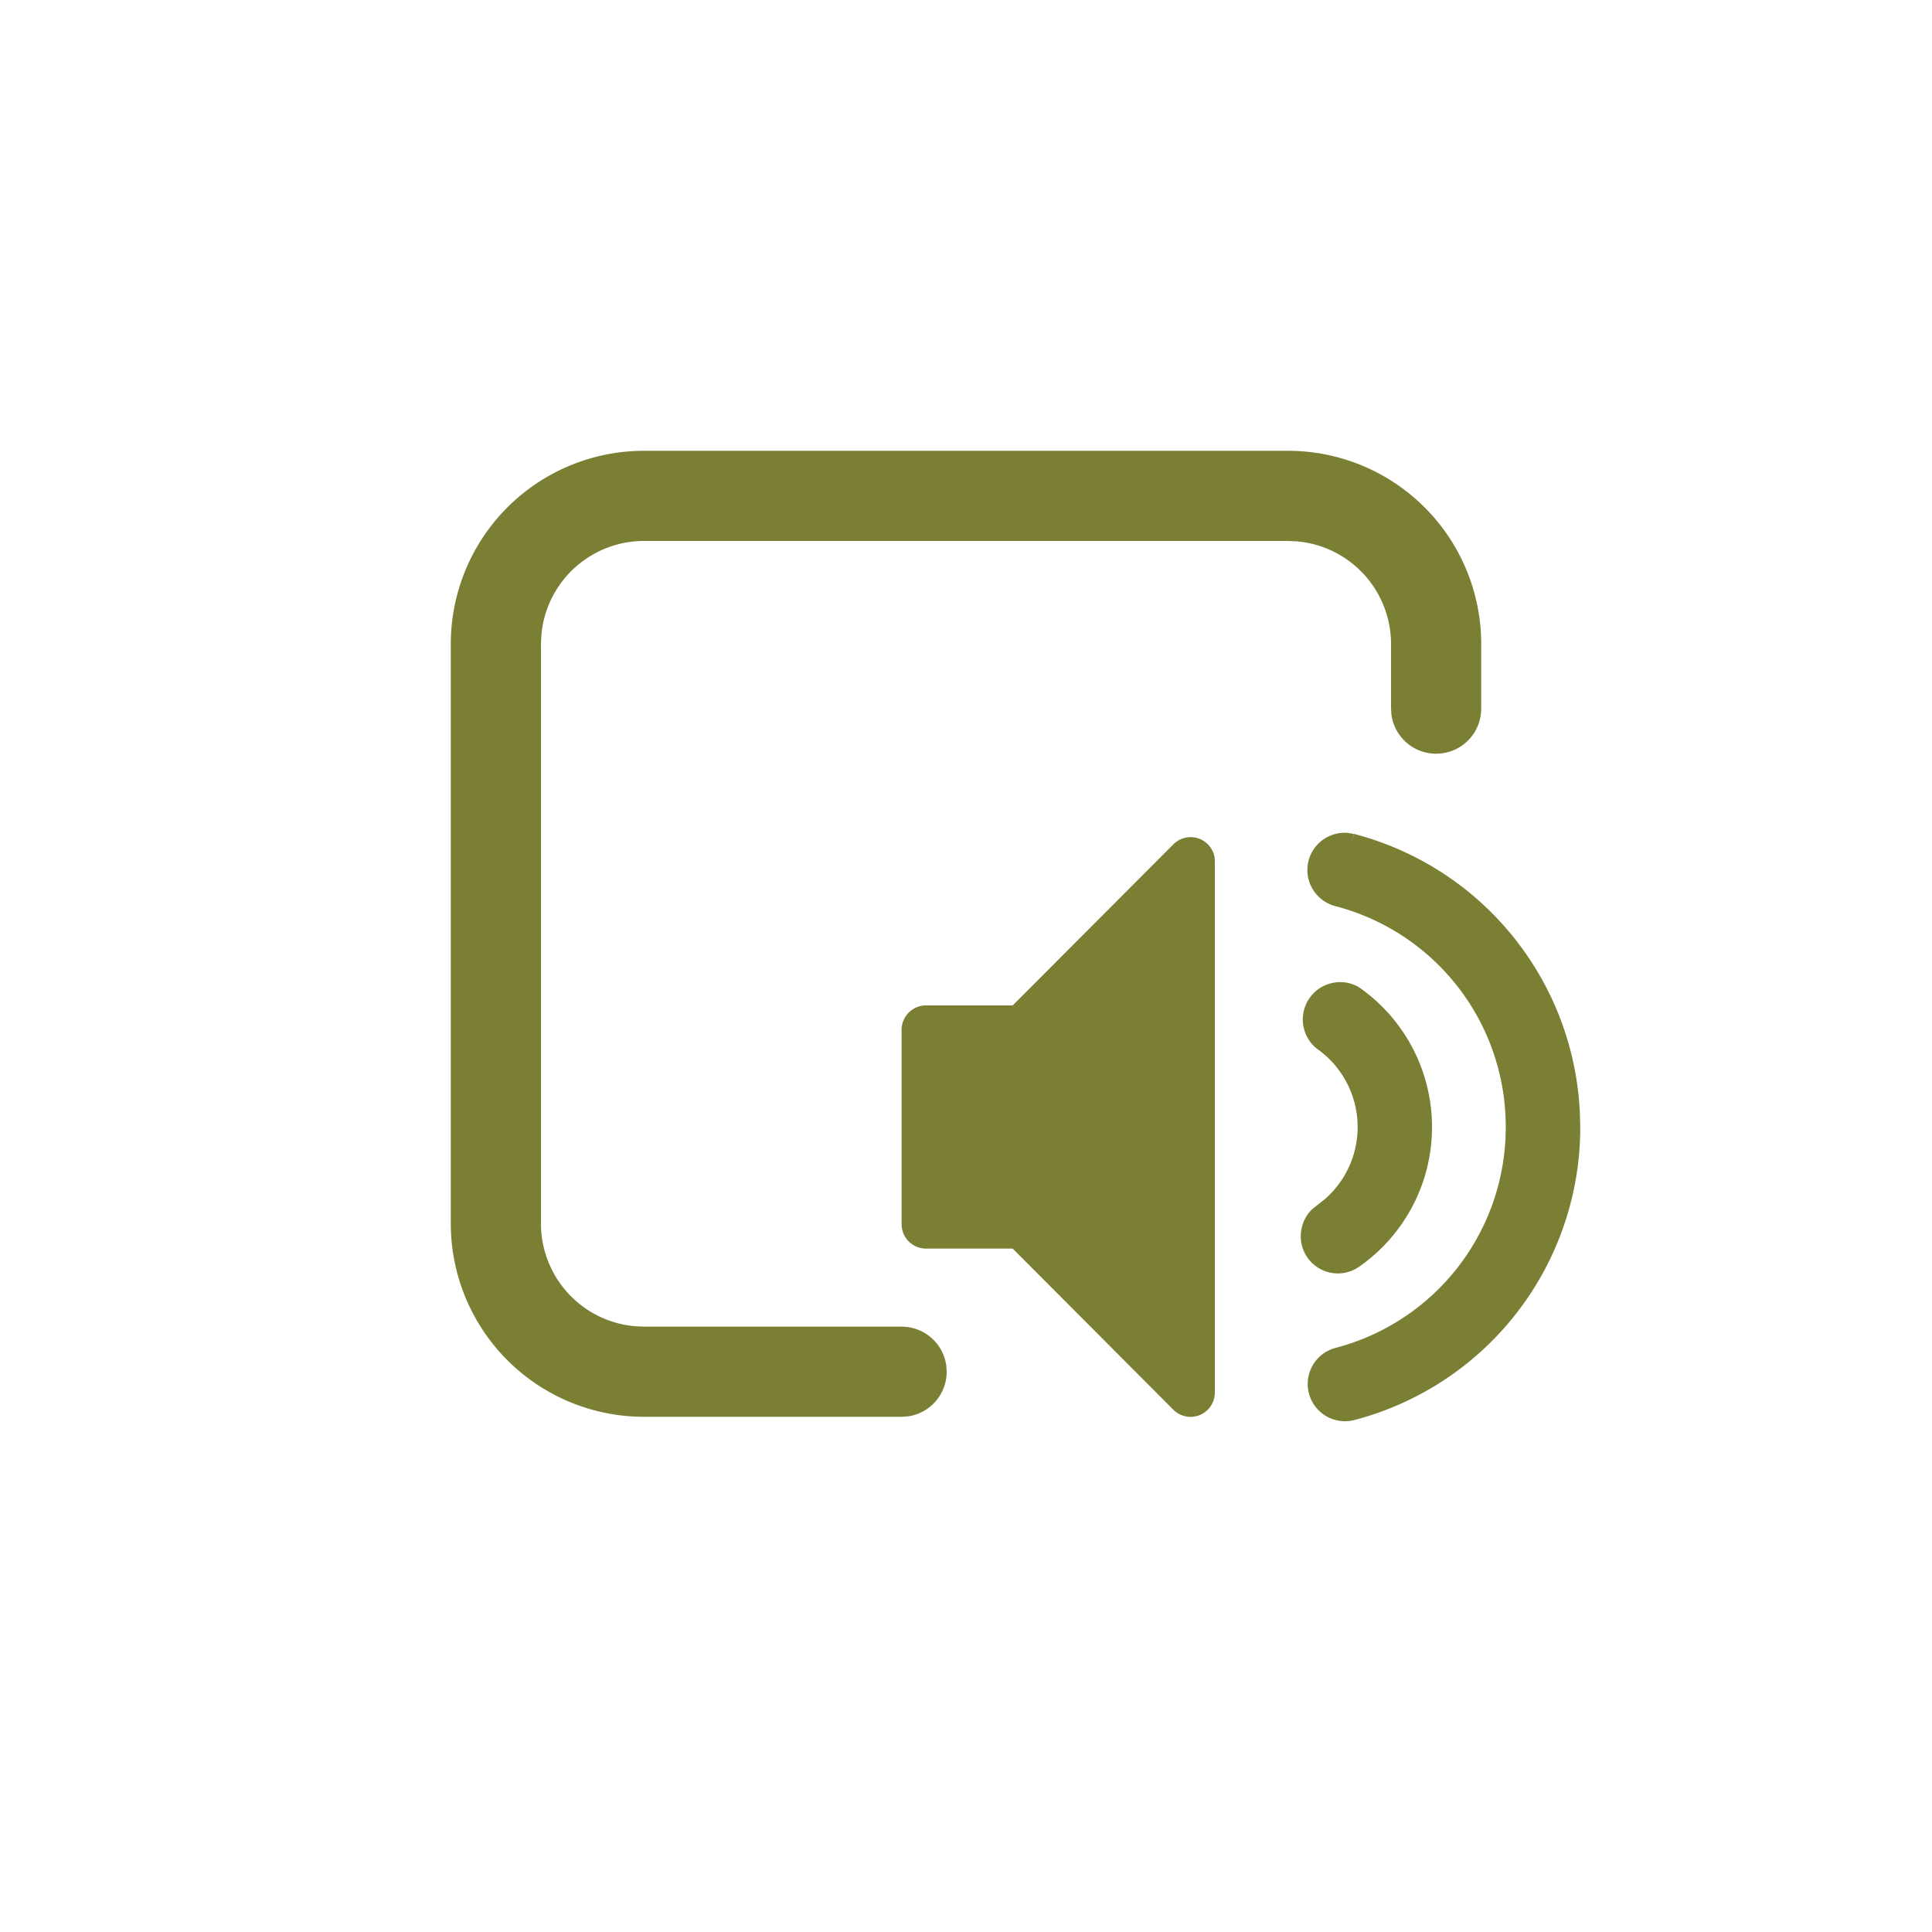 <svg width="30" height="30" viewBox="0 0 30 30" xmlns="http://www.w3.org/2000/svg">
    <g fill="none" fill-rule="evenodd">
        <path d="M0 0h30v30H0z"/>
        <path d="m20.926 12.933.093.015-.041.163.044-.163a4.696 4.696 0 0 1 3.51 4.332l.006.22a4.697 4.697 0 0 1-3.518 4.553.579.579 0 0 1-.286-1.122 3.537 3.537 0 0 0 2.647-3.43 3.537 3.537 0 0 0-2.647-3.431.58.58 0 0 1-.415-.705.58.58 0 0 1 .607-.432zM20 7a3 3 0 0 1 3 3v1a.7.7 0 0 1-1.394.095L21.6 11v-1a1.6 1.6 0 0 0-1.454-1.593L20 8.4H10a1.6 1.6 0 0 0-1.593 1.454L8.4 10v9a1.6 1.6 0 0 0 1.454 1.593L10 20.6h4a.7.7 0 0 1 .694.605l.006.095a.7.7 0 0 1-.605.694L14 22h-4a3 3 0 0 1-3-3v-9a3 3 0 0 1 3-3h10zm-1.78 6.111a.377.377 0 0 1 .645.268h-.001v8.243a.377.377 0 0 1-.645.267l-2.494-2.501h-1.348a.379.379 0 0 1-.377-.38v-3.016c0-.209.17-.38.377-.38h1.348zm2.888 2.223a2.644 2.644 0 0 1 0 4.333.576.576 0 0 1-.9-.576.575.575 0 0 1 .169-.316l.197-.156a1.486 1.486 0 0 0-.127-2.336.58.58 0 0 1 .661-.95z" fill="#7A7F34" fill-rule="nonzero"/>
    </g>
</svg>
